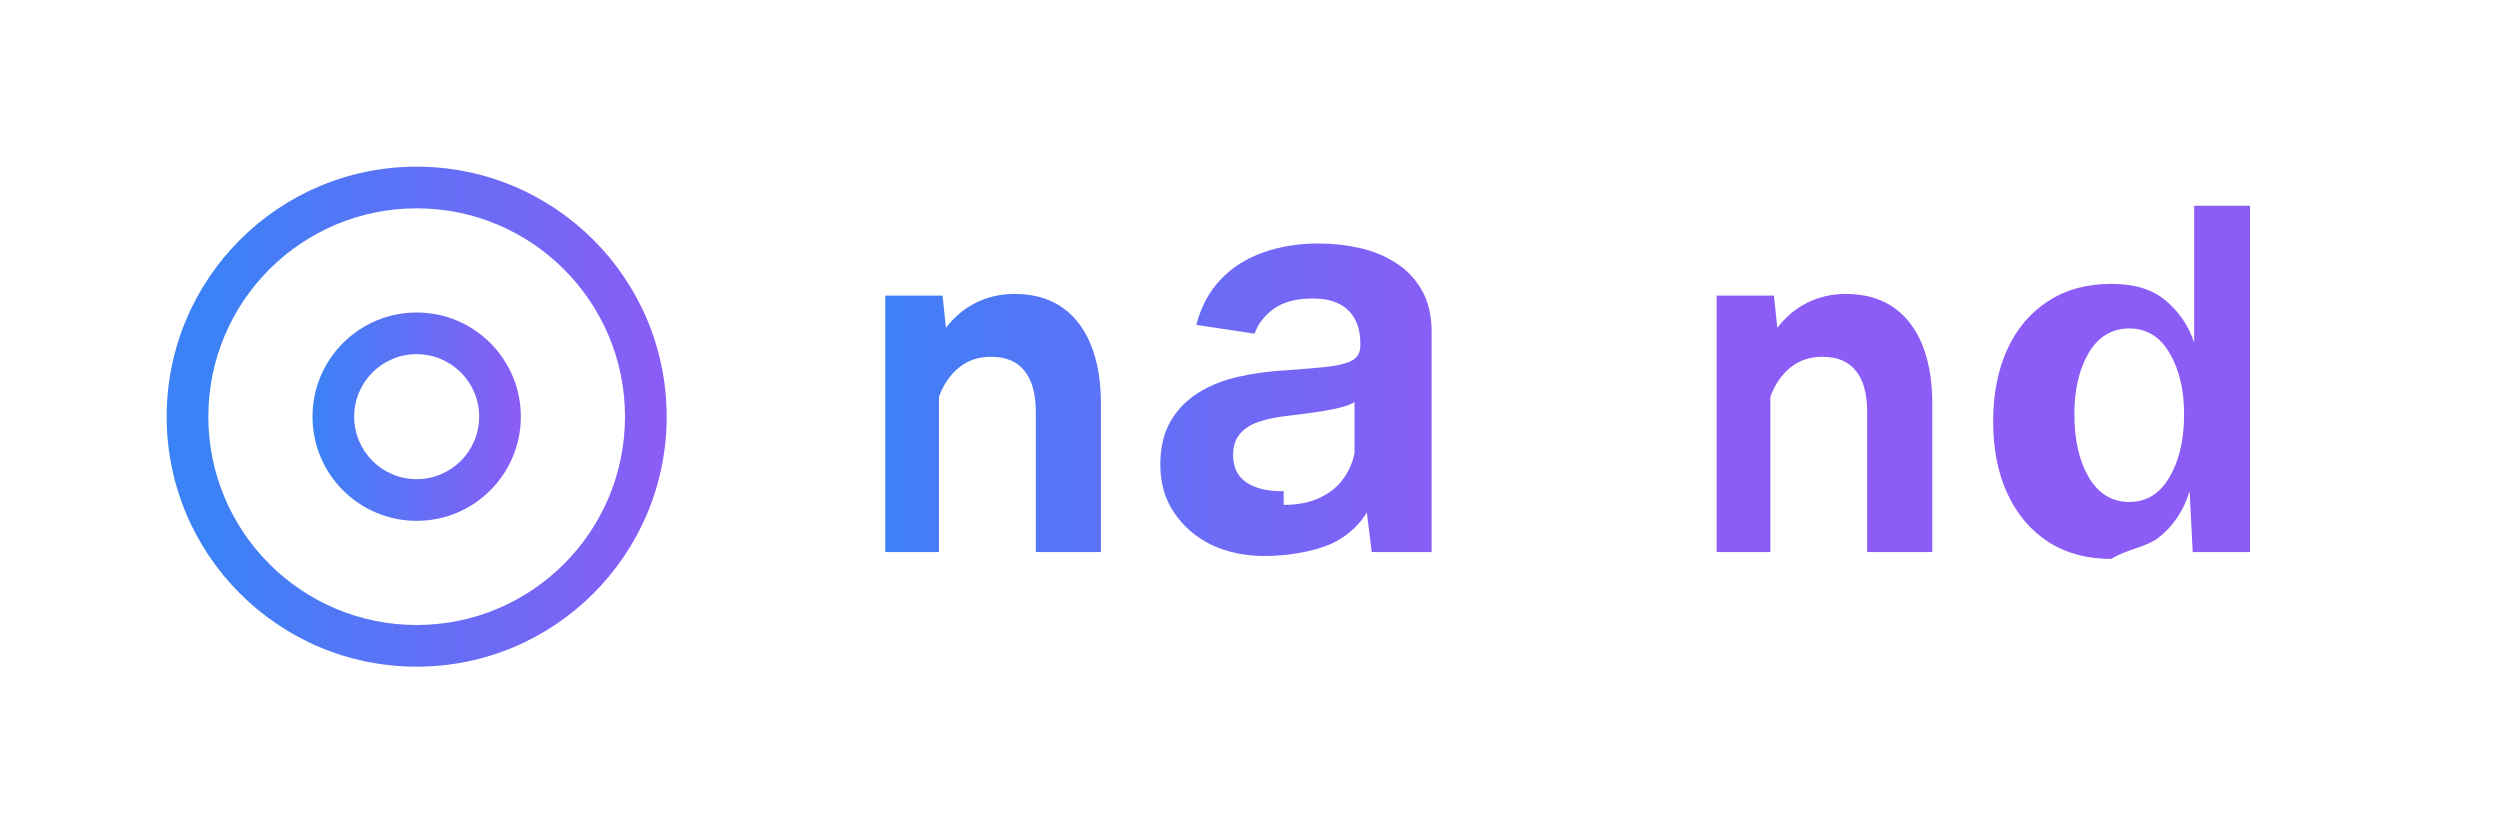 
<svg xmlns="http://www.w3.org/2000/svg" width="120" height="40" viewBox="0 0 120 40" fill="none">
  <path d="M20 10C14.477 10 10 14.477 10 20C10 25.523 14.477 30 20 30C25.523 30 30 25.523 30 20C30 14.477 25.523 10 20 10ZM8 20C8 13.373 13.373 8 20 8C26.627 8 32 13.373 32 20C32 26.627 26.627 32 20 32C13.373 32 8 26.627 8 20Z" fill="url(#paint0_linear)"/>
  <path d="M20 17C18.343 17 17 18.343 17 20C17 21.657 18.343 23 20 23C21.657 23 23 21.657 23 20C23 18.343 21.657 17 20 17ZM15 20C15 17.239 17.239 15 20 15C22.761 15 25 17.239 25 20C25 22.761 22.761 25 20 25C17.239 25 15 22.761 15 20Z" fill="url(#paint1_linear)"/>
  <path d="M42.492 26.5V14.188H45.242L45.406 15.734C45.802 15.213 46.281 14.812 46.844 14.531C47.406 14.25 48.021 14.109 48.688 14.109C50.021 14.109 51.047 14.573 51.766 15.5C52.484 16.427 52.844 17.729 52.844 19.406V26.5H49.719V19.812C49.719 18.906 49.536 18.234 49.172 17.797C48.818 17.349 48.281 17.125 47.562 17.125C46.958 17.125 46.443 17.302 46.016 17.656C45.599 18 45.284 18.463 45.07 19.047V26.5H42.492Z" fill="url(#paint2_linear)"/>
  <path d="M60.711 26.688C59.763 26.688 58.911 26.51 58.156 26.156C57.411 25.792 56.815 25.281 56.367 24.625C55.919 23.969 55.695 23.193 55.695 22.297C55.695 21.484 55.857 20.797 56.18 20.234C56.503 19.672 56.945 19.213 57.508 18.859C58.07 18.505 58.724 18.245 59.469 18.078C60.214 17.912 61.005 17.807 61.844 17.766C62.74 17.703 63.432 17.641 63.922 17.578C64.422 17.505 64.776 17.396 64.984 17.25C65.193 17.104 65.297 16.88 65.297 16.578V16.5C65.297 15.802 65.102 15.266 64.711 14.891C64.331 14.516 63.766 14.328 63.016 14.328C62.203 14.328 61.568 14.5 61.109 14.844C60.661 15.188 60.365 15.578 60.219 16.016L57.422 15.594C57.651 14.719 58.039 13.995 58.586 13.422C59.138 12.839 59.815 12.406 60.617 12.125C61.419 11.833 62.312 11.688 63.297 11.688C63.974 11.688 64.633 11.76 65.273 11.906C65.919 12.052 66.497 12.292 67.008 12.625C67.523 12.948 67.938 13.385 68.25 13.938C68.562 14.479 68.719 15.151 68.719 15.953V26.5H65.844L65.609 24.594C65.276 25.156 64.787 25.62 64.141 25.984C63.5 26.338 62.18 26.688 60.711 26.688ZM61.617 24.234C62.3 24.234 62.878 24.12 63.352 23.891C63.836 23.662 64.211 23.359 64.477 22.984C64.753 22.599 64.932 22.188 65.016 21.75V19.297C64.901 19.38 64.711 19.458 64.445 19.531C64.19 19.604 63.901 19.667 63.578 19.719C63.255 19.771 62.932 19.818 62.609 19.859C62.286 19.901 61.995 19.938 61.734 19.969C61.203 20.031 60.747 20.13 60.367 20.266C59.987 20.401 59.695 20.599 59.492 20.859C59.289 21.109 59.188 21.438 59.188 21.844C59.188 22.417 59.393 22.849 59.805 23.141C60.227 23.432 60.805 23.578 61.539 23.578C61.56 23.578 61.581 23.578 61.602 23.578C61.633 23.578 61.625 23.588 61.617 23.599V24.234Z" fill="url(#paint3_linear)"/>
  <path d="M82.398 26.5V14.188H85.148L85.312 15.734C85.708 15.213 86.188 14.812 86.75 14.531C87.312 14.25 87.927 14.109 88.594 14.109C89.927 14.109 90.953 14.573 91.672 15.5C92.391 16.427 92.75 17.729 92.75 19.406V26.5H89.625V19.812C89.625 18.906 89.443 18.234 89.078 17.797C88.724 17.349 88.188 17.125 87.469 17.125C86.865 17.125 86.349 17.302 85.922 17.656C85.505 18 85.19 18.463 84.977 19.047V26.5H82.398Z" fill="url(#paint4_linear)"/>
  <path d="M101.336 26.828C100.174 26.828 99.172 26.557 98.328 26.016C97.484 25.474 96.831 24.708 96.367 23.719C95.904 22.729 95.672 21.568 95.672 20.234C95.672 18.912 95.898 17.755 96.352 16.766C96.805 15.776 97.458 15.005 98.312 14.453C99.167 13.901 100.174 13.625 101.336 13.625C102.445 13.625 103.315 13.891 103.945 14.422C104.586 14.953 105.044 15.625 105.32 16.438V9.875H108V26.5H105.25L105.102 23.578C104.815 24.516 104.31 25.266 103.586 25.828C102.862 26.328 102.164 26.328 101.336 26.828ZM102.203 24.094C103.031 24.094 103.674 23.698 104.133 22.906C104.602 22.115 104.836 21.109 104.836 19.891C104.836 18.703 104.602 17.719 104.133 16.938C103.674 16.156 103.031 15.766 102.203 15.766C101.375 15.766 100.727 16.156 100.258 16.938C99.799 17.719 99.57 18.703 99.57 19.891C99.57 21.109 99.799 22.115 100.258 22.906C100.727 23.698 101.375 24.094 102.203 24.094Z" fill="url(#paint5_linear)"/>
  <defs>
    <linearGradient id="paint0_linear" x1="10" y1="20" x2="32" y2="20" gradientUnits="userSpaceOnUse">
      <stop stop-color="#3B82F6"/>
      <stop offset="1" stop-color="#8B5CF6"/>
    </linearGradient>
    <linearGradient id="paint1_linear" x1="15" y1="20" x2="25" y2="20" gradientUnits="userSpaceOnUse">
      <stop stop-color="#3B82F6"/>
      <stop offset="1" stop-color="#8B5CF6"/>
    </linearGradient>
    <linearGradient id="paint2_linear" x1="41" y1="20" x2="70" y2="20" gradientUnits="userSpaceOnUse">
      <stop stop-color="#3B82F6"/>
      <stop offset="1" stop-color="#8B5CF6"/>
    </linearGradient>
    <linearGradient id="paint3_linear" x1="41" y1="20" x2="70" y2="20" gradientUnits="userSpaceOnUse">
      <stop stop-color="#3B82F6"/>
      <stop offset="1" stop-color="#8B5CF6"/>
    </linearGradient>
    <linearGradient id="paint4_linear" x1="41" y1="20" x2="70" y2="20" gradientUnits="userSpaceOnUse">
      <stop stop-color="#3B82F6"/>
      <stop offset="1" stop-color="#8B5CF6"/>
    </linearGradient>
    <linearGradient id="paint5_linear" x1="41" y1="20" x2="70" y2="20" gradientUnits="userSpaceOnUse">
      <stop stop-color="#3B82F6"/>
      <stop offset="1" stop-color="#8B5CF6"/>
    </linearGradient>
  </defs>
</svg>
